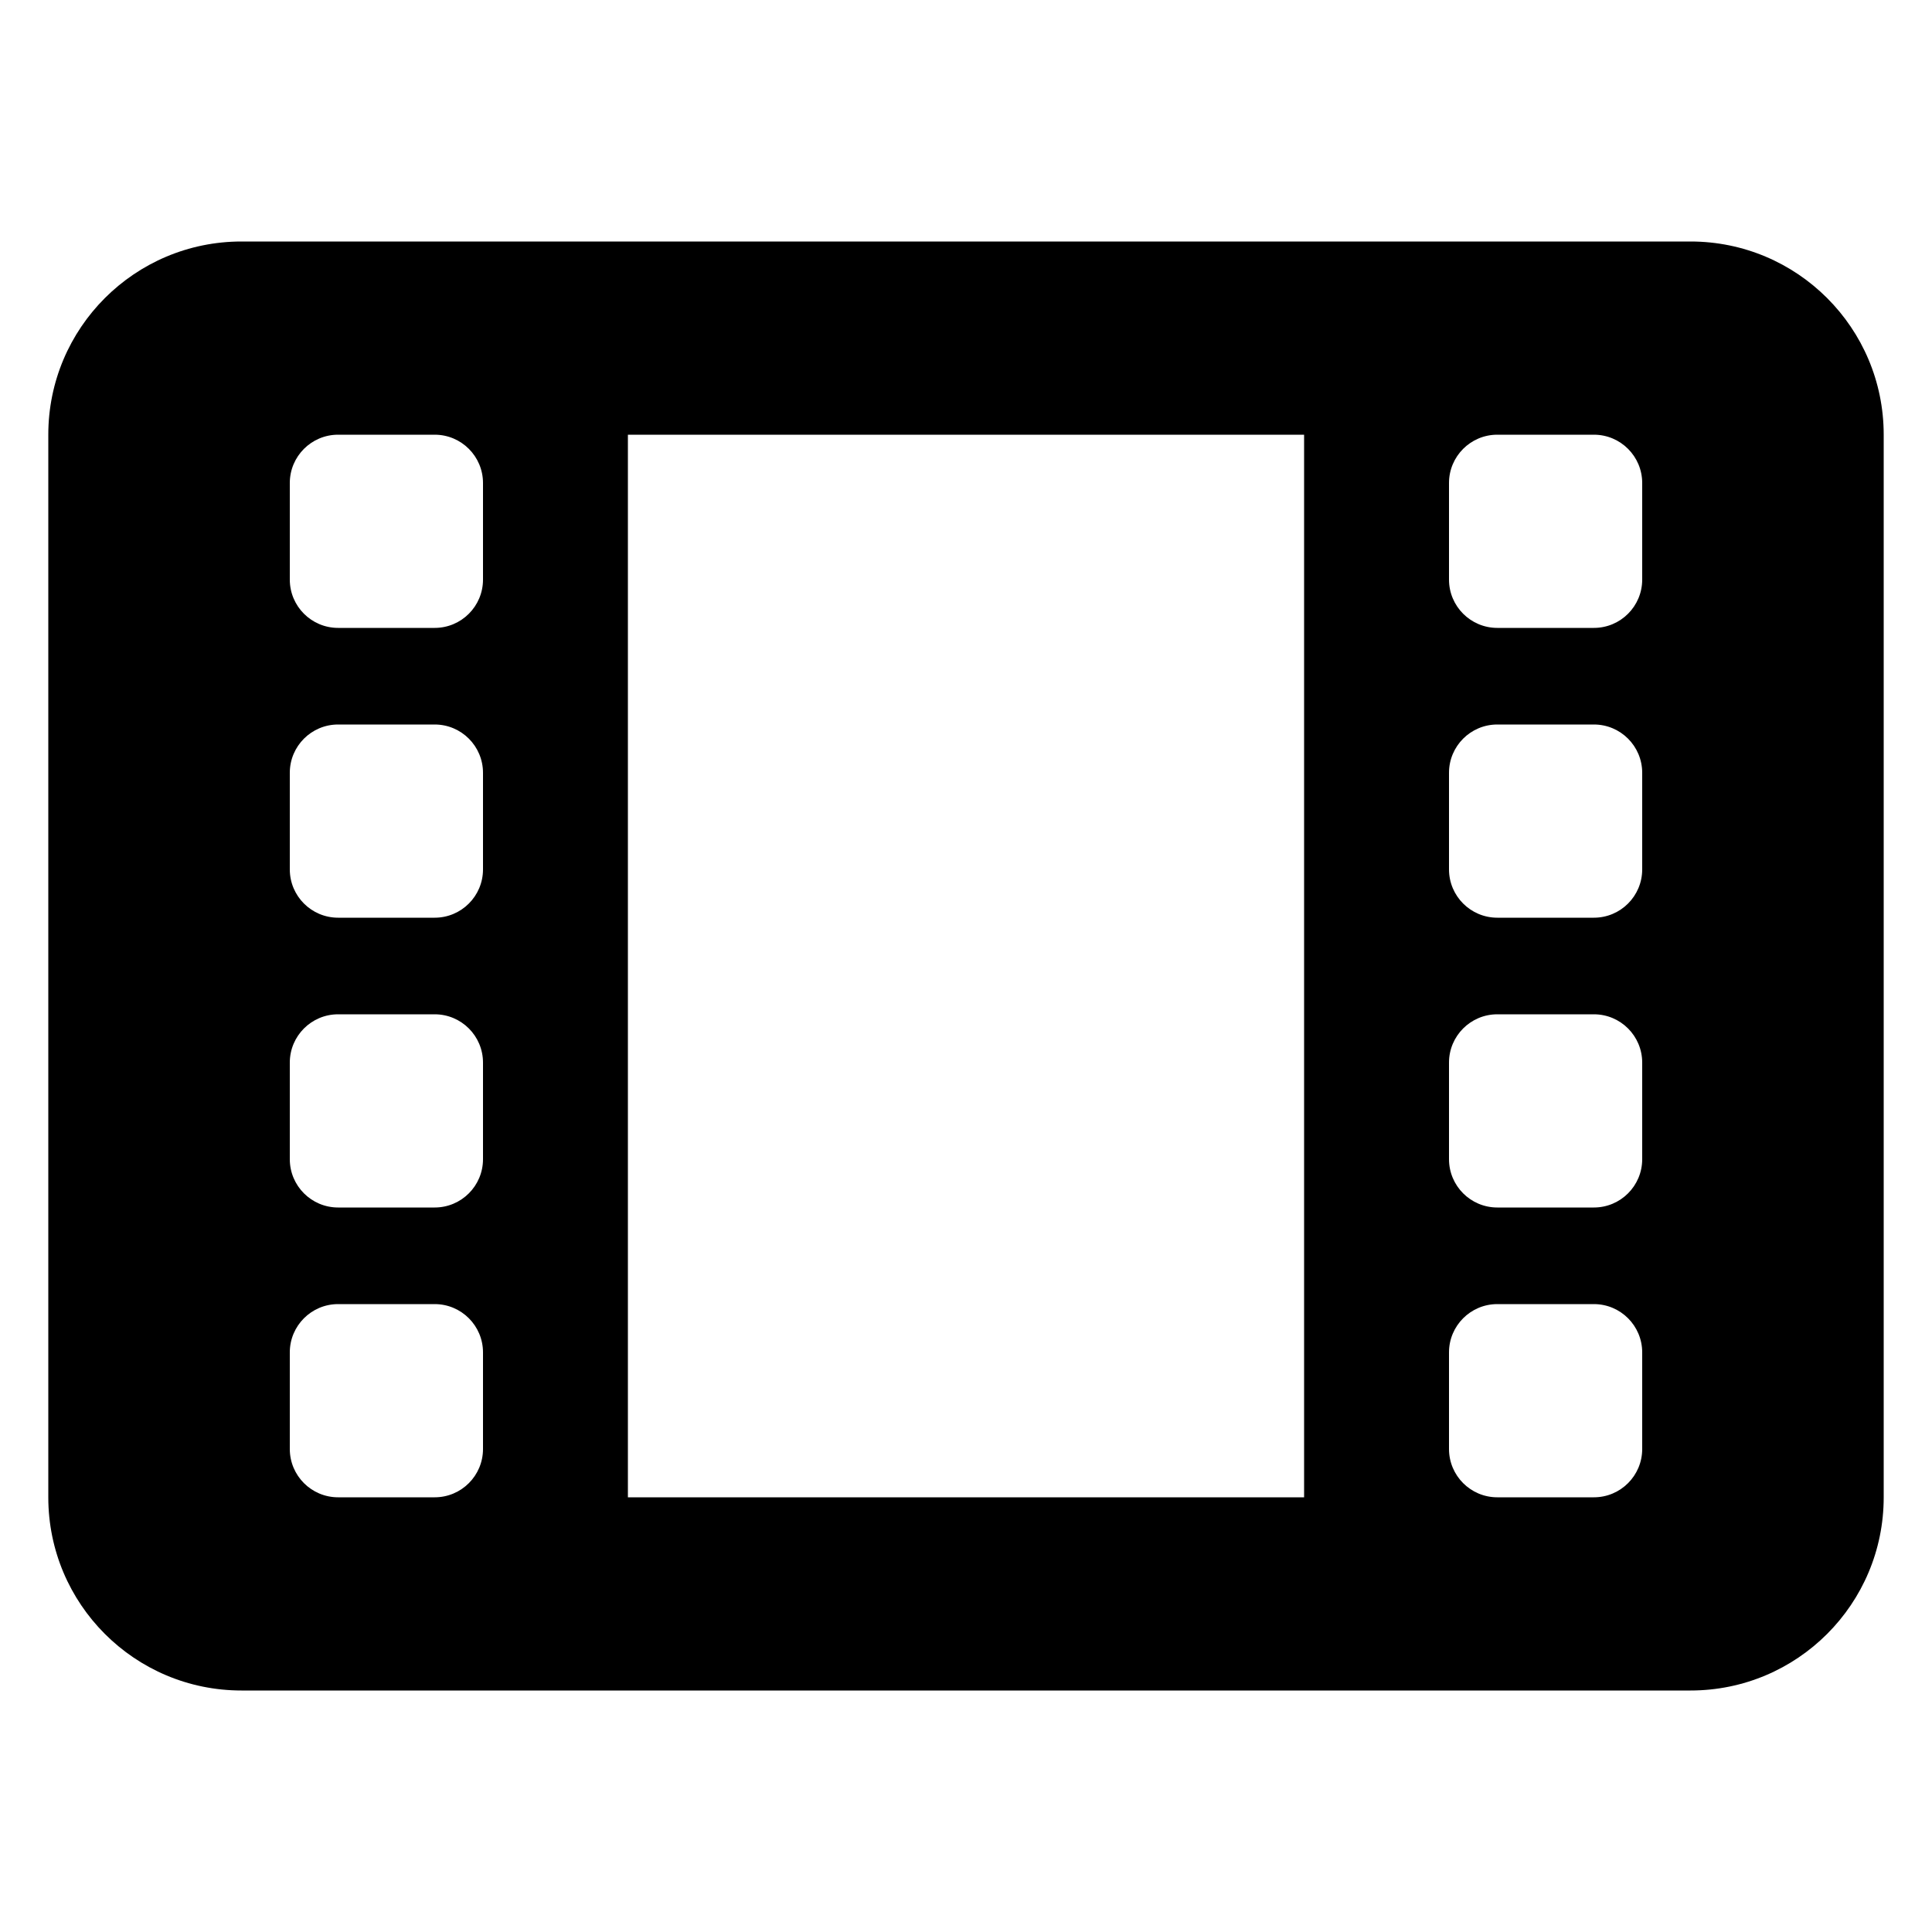 <svg style="" width="20" height="20" viewBox="0 0 20 20" fill="none" xmlns="http://www.w3.org/2000/svg">
<path fill-rule="evenodd" clip-rule="evenodd" d="M2.5 2.5H17.5C18.605 2.5 19.5 3.395 19.5 4.5V15.5C19.5 16.605 18.605 17.5 17.5 17.5H2.5C1.395 17.5 0.5 16.605 0.5 15.5V4.5C0.5 3.395 1.395 2.5 2.5 2.5ZM16.5 4.5H15.5C15.224 4.5 15 4.724 15 5V6C15 6.276 15.224 6.5 15.5 6.5H16.5C16.776 6.5 17 6.276 17 6V5C17 4.724 16.776 4.5 16.5 4.5ZM16.5 7.5H15.5C15.224 7.5 15 7.724 15 8V9C15 9.276 15.224 9.5 15.5 9.5H16.5C16.776 9.5 17 9.276 17 9V8C17 7.724 16.776 7.5 16.5 7.5ZM16.5 10.5H15.5C15.224 10.5 15 10.724 15 11V12C15 12.276 15.224 12.5 15.5 12.5H16.5C16.776 12.5 17 12.276 17 12V11C17 10.724 16.776 10.5 16.5 10.5ZM16.5 13.5H15.5C15.224 13.5 15 13.724 15 14V15C15 15.276 15.224 15.5 15.5 15.5H16.5C16.776 15.5 17 15.276 17 15V14C17 13.724 16.776 13.5 16.5 13.5ZM4.5 4.5H3.5C3.224 4.5 3 4.724 3 5V6C3 6.276 3.224 6.5 3.5 6.5H4.5C4.776 6.5 5 6.276 5 6V5C5 4.724 4.776 4.5 4.5 4.5ZM4.5 7.5H3.5C3.224 7.5 3 7.724 3 8V9C3 9.276 3.224 9.5 3.5 9.5H4.5C4.776 9.5 5 9.276 5 9V8C5 7.724 4.776 7.5 4.5 7.5ZM4.5 10.5H3.5C3.224 10.5 3 10.724 3 11V12C3 12.276 3.224 12.5 3.5 12.5H4.5C4.776 12.5 5 12.276 5 12V11C5 10.724 4.776 10.5 4.5 10.5ZM4.5 13.5H3.5C3.224 13.5 3 13.724 3 14V15C3 15.276 3.224 15.5 3.5 15.5H4.5C4.776 15.5 5 15.276 5 15V14C5 13.724 4.776 13.5 4.5 13.5ZM6.5 4.5V15.5H13.5V4.5H6.5Z" fill="currentColor"/>
</svg>
